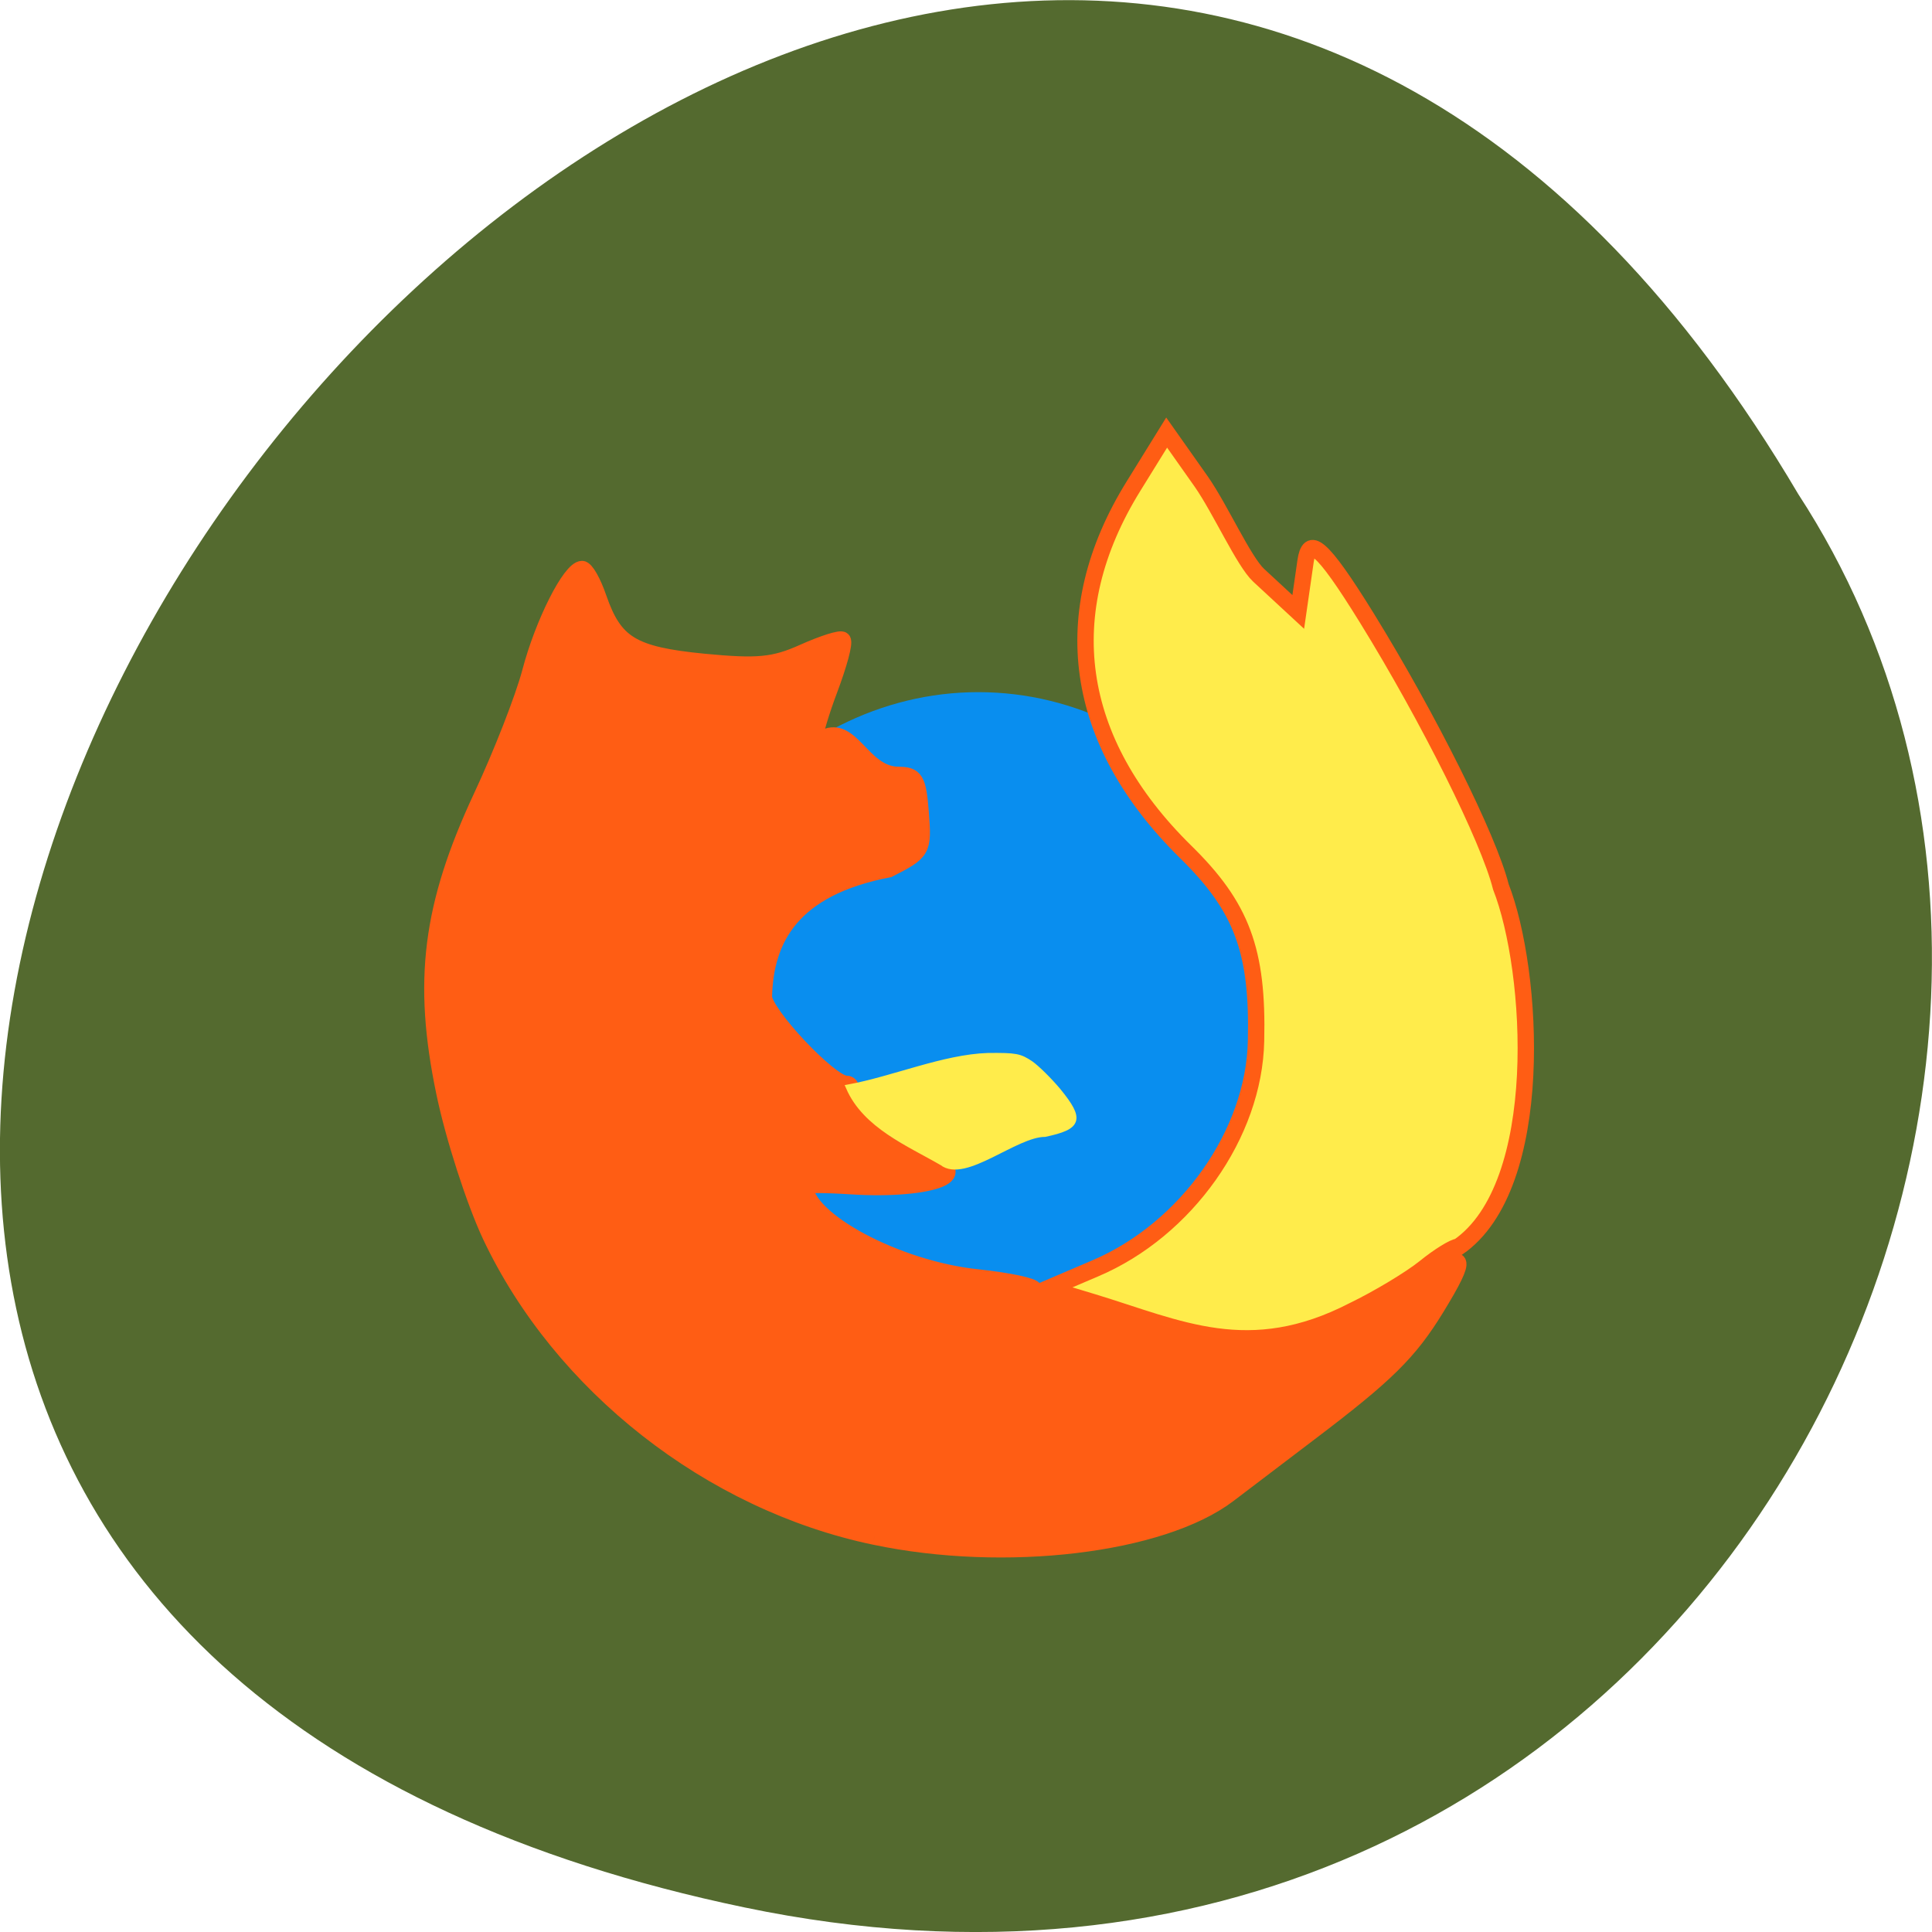 <svg xmlns="http://www.w3.org/2000/svg" viewBox="0 0 32 32"><path d="m 12.336 31.594 c -29.988 -6.246 2.207 -49.23 17.449 -23.41 c 6.535 10.03 -2.023 26.625 -17.449 23.41" fill="#546a2f"/><path d="m 170.79 128.73 c 0 23.328 -19.342 42.2 -43.2 42.2 c -23.855 0 -43.2 -18.874 -43.2 -42.2 c 0 -23.304 19.342 -42.18 43.2 -42.18 c 23.855 0 43.2 18.874 43.2 42.18" transform="matrix(0.133 0 0 0.162 -0.765 -2.395)" fill="#098eef" stroke="#098eef" stroke-width="2"/><g stroke="#ff5d14" stroke-width="2.169" transform="matrix(0.125 0 0 0.131 1.507 0.166)"><path d="m 103.82 192.97 c -21.75 -4.339 -41.563 -19.17 -50.906 -38.07 c -2.125 -4.339 -4.875 -12.454 -6.094 -18.07 c -3.063 -14.03 -1.813 -23.57 4.938 -37.36 c 2.625 -5.35 5.531 -12.454 6.438 -15.723 c 1.688 -6.152 5.313 -13.02 6.875 -13.02 c 0.5 0 1.469 1.635 2.188 3.656 c 2.125 5.826 4.469 7.193 13.906 8.08 c 7.156 0.654 9.313 0.476 13.25 -1.219 c 2.594 -1.1 4.906 -1.813 5.188 -1.546 c 0.281 0.297 -0.5 3.03 -1.719 6.123 c -2.281 5.796 -2.938 9.57 -1.094 6.42 c 3.969 -2.259 5.25 4.369 10.09 4.518 c 2.375 0 2.719 0.505 3.063 4.785 c 0.375 4.696 0.281 4.845 -4.219 7.04 c -12.844 2.348 -16.375 8.798 -16.563 16.17 c 0 2.14 8.781 11.06 10.906 11.06 c 0.625 0 0.844 0.535 0.438 1.159 c -1.156 1.872 4.938 7.431 8.938 8.174 c 8.688 1.635 2.25 4.191 -8.813 3.507 c -3.313 -0.208 -6.03 -0.208 -6.03 -0.03 c 0 4.399 12.25 10.64 22.938 11.681 c 4.094 0.416 7.438 1.1 7.438 1.516 c 0 1.516 14.656 5.617 24.03 6.717 c 8.563 1.01 10.06 0.892 16.16 -1.219 c 3.719 -1.278 8.875 -4.072 11.469 -6.212 c 5.531 -4.518 5.938 -3.745 1.625 2.972 c -3.594 5.588 -6.594 8.411 -16.75 15.753 c -4.063 2.942 -8.906 6.45 -10.781 7.817 c -8.875 6.42 -29.625 8.798 -46.906 5.32" fill="#ff5d14"/><path d="m 132.72 163.4 l -5.969 -1.724 l 6.344 -2.586 c 12.06 -4.904 21.03 -17 21.281 -28.741 c 0.281 -11.413 -1.875 -16.942 -9.344 -23.926 c -14.875 -13.969 -17.312 -30.2 -6.875 -46.25 l 4.375 -6.747 l 4.594 6.212 c 2.5 3.418 5.625 10.08 7.594 11.829 l 5.25 4.637 l 0.969 -6.42 c 0.469 -3.03 1.938 -2.348 8.125 7.193 c 8.156 12.602 16.16 27.909 17.75 33.972 c 4.344 10.581 6.125 37.806 -5.656 45.564 c -0.563 0 -2.594 1.189 -4.469 2.645 c -1.906 1.456 -6.156 3.894 -9.438 5.409 c -13.813 6.806 -23.06 2.259 -34.531 -1.07" fill="#ffec4b"/></g><path d="m 189.44 51.619 c -7.086 -4.176 -16.5 -8.04 -20.09 -16.447 c 9.515 -1.753 20.448 -6.548 29.964 -6.857 c 6.02 -0.052 6.782 0.103 9.161 1.701 c 1.367 0.98 4.049 3.661 5.922 5.929 c 5.061 6.29 4.555 7.837 -2.834 9.435 c -6.377 0 -17.259 10.11 -22.12 6.238" transform="matrix(0.077 0 0 0.076 1.017 15.335)" fill="#ffec4b" stroke="#ffec4b" stroke-width="1.224"/></svg>